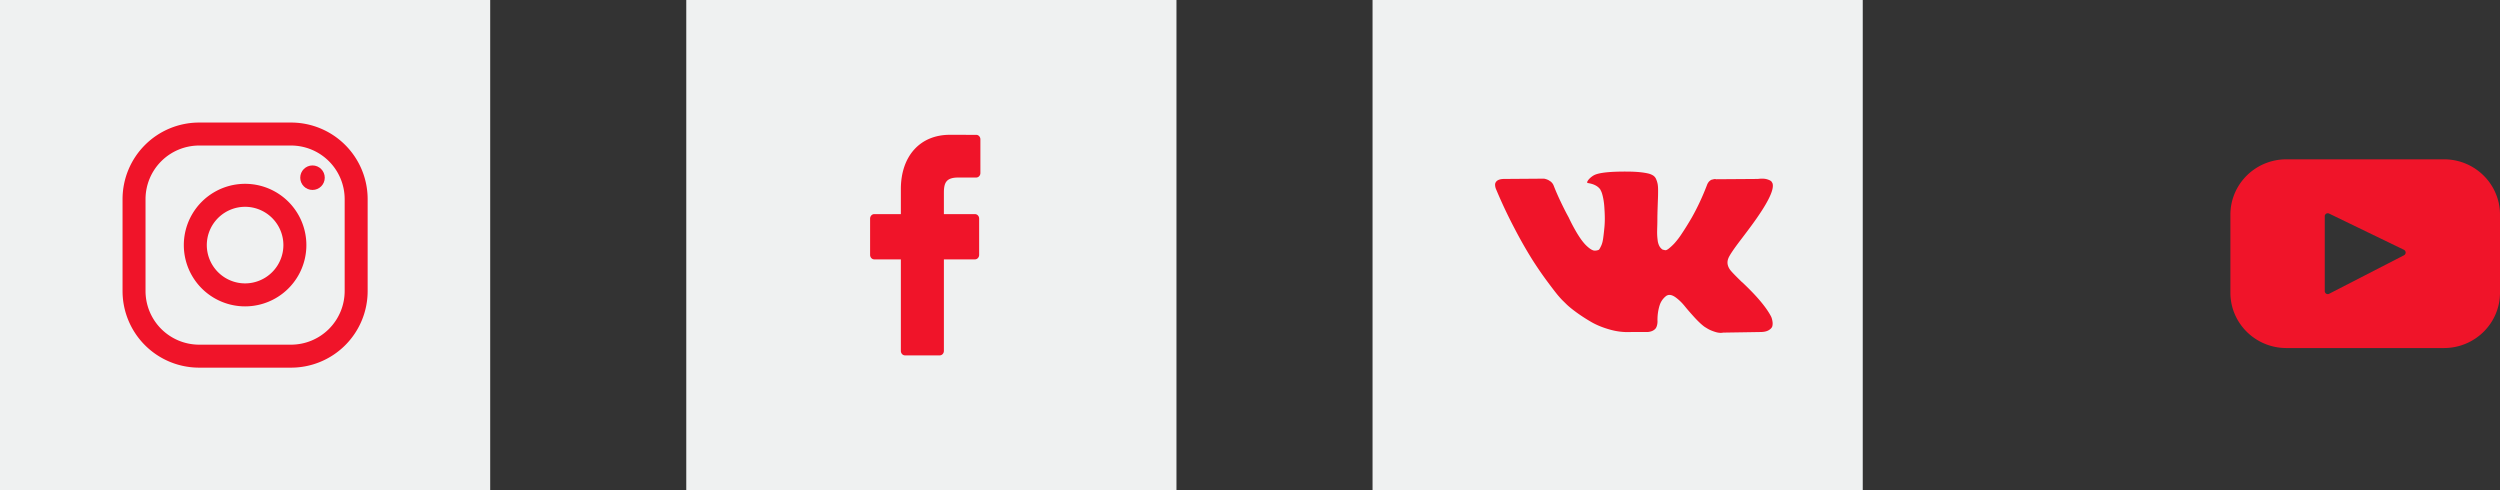 <svg xmlns="http://www.w3.org/2000/svg" width="204" height="40" viewBox="0 0 204 40">
    <rect x="0" y="0" width="204" height="40" fill="#333333" stroke="none"/>
    <g fill="none" fill-rule="evenodd">
        <path fill="#EFF1F1" d="M0 0h40v40H0z"/>
        <g fill="#F01429" fill-rule="nonzero" transform="translate(10 10)">
            <path d="M13.75 0h-7.5A6.25 6.25 0 0 0 0 6.25v7.5A6.25 6.25 0 0 0 6.25 20h7.5A6.25 6.25 0 0 0 20 13.75v-7.5A6.25 6.25 0 0 0 13.75 0zm4.375 13.75a4.38 4.38 0 0 1-4.375 4.375h-7.5a4.38 4.38 0 0 1-4.375-4.375v-7.5A4.38 4.38 0 0 1 6.25 1.875h7.5a4.38 4.38 0 0 1 4.375 4.375v7.5z"/>
            <path d="M10 5a5 5 0 1 0 0 10 5 5 0 0 0 0-10zm0 8.125A3.13 3.13 0 0 1 6.875 10 3.129 3.129 0 0 1 10 6.875 3.129 3.129 0 0 1 13.125 10 3.13 3.13 0 0 1 10 13.125z"/>
            <circle cx="15.5" cy="4.5" r="1"/>
        </g>
        <path fill="#EFF1F1" d="M56 0h40v40H56z"/>
        <path fill="#F01429" d="M79.661 11.004L77.502 11c-2.425 0-3.992 1.739-3.992 4.43v2.042h-2.17c-.188 0-.34.165-.34.367v2.96c0 .202.152.367.34.367h2.17v7.467c0 .203.152.367.34.367h2.831c.188 0 .34-.165.34-.367v-7.467h2.537c.188 0 .34-.165.34-.367v-2.96a.383.383 0 0 0-.099-.26.327.327 0 0 0-.24-.107h-2.538v-1.731c0-.832.183-1.255 1.186-1.255h1.454c.187 0 .339-.165.339-.367V11.37c0-.203-.152-.367-.339-.367"/>
        <path fill="#EFF1F1" d="M112 0h40v40h-40z"/>
        <path fill="#F01429" d="M144.546 25.886a1.596 1.596 0 0 0-.076-.15c-.394-.72-1.145-1.606-2.254-2.655l-.024-.024-.012-.011-.011-.012h-.012c-.504-.489-.823-.817-.956-.985-.244-.32-.3-.645-.166-.973.095-.249.449-.773 1.062-1.574.323-.424.579-.764.767-1.02 1.362-1.842 1.952-3.02 1.77-3.532l-.07-.12c-.047-.071-.169-.137-.365-.198-.197-.06-.449-.07-.756-.03l-3.398.024a.434.434 0 0 0-.237.006l-.153.037-.06.03-.046.036a.527.527 0 0 0-.13.126.826.826 0 0 0-.118.21c-.37.969-.79 1.87-1.263 2.702-.29.497-.558.927-.802 1.291a6.2 6.2 0 0 1-.614.805 4.31 4.31 0 0 1-.448.414c-.134.105-.236.149-.307.132a8.604 8.604 0 0 1-.2-.048.793.793 0 0 1-.266-.294 1.334 1.334 0 0 1-.136-.468 5.234 5.234 0 0 1-.041-.487c-.004-.136-.002-.328.006-.576.008-.249.011-.417.011-.505 0-.304.006-.634.018-.99.012-.357.021-.64.03-.847.008-.208.011-.429.011-.66 0-.233-.014-.415-.041-.547a1.891 1.891 0 0 0-.124-.385.644.644 0 0 0-.242-.288 1.35 1.35 0 0 0-.395-.162c-.417-.096-.948-.148-1.593-.156-1.464-.016-2.404.08-2.82.288a1.593 1.593 0 0 0-.45.36c-.14.176-.16.273-.058.288.472.072.806.245 1.003.517l.07.144c.056.104.11.288.166.553.055.264.09.556.106.876.04.585.04 1.085 0 1.502-.04.416-.077.74-.112.972-.036.233-.089.42-.16.565-.07.144-.117.232-.141.264a.206.206 0 0 1-.059.06.87.87 0 0 1-.319.06c-.11 0-.244-.056-.4-.168a2.852 2.852 0 0 1-.49-.462c-.17-.197-.36-.47-.573-.823a14.425 14.425 0 0 1-.661-1.25l-.189-.348a30.21 30.21 0 0 1-.484-.978 19.035 19.035 0 0 1-.542-1.244.79.79 0 0 0-.284-.384l-.059-.036a.803.803 0 0 0-.188-.102 1.236 1.236 0 0 0-.272-.078l-3.234.024c-.33 0-.554.076-.672.228l-.047.072a.395.395 0 0 0-.036.192.97.97 0 0 0 .07.325 39.96 39.96 0 0 0 1.54 3.266 36.873 36.873 0 0 0 1.446 2.534c.41.641.827 1.246 1.251 1.814.425.569.707.933.844 1.093.138.16.246.28.325.36l.295.289c.189.192.466.422.832.69.366.268.771.533 1.216.793.444.26.961.472 1.551.636a5.28 5.28 0 0 0 1.723.199h1.358c.275-.024.484-.112.625-.265l.047-.06a.805.805 0 0 0 .089-.222c.027-.1.041-.21.041-.33a4.027 4.027 0 0 1 .077-.93c.058-.277.125-.485.2-.625a1.532 1.532 0 0 1 .455-.529c.04-.02.07-.033.094-.042.189-.064.411-.002.667.187.256.188.496.42.72.696.224.277.494.587.808.931.315.344.59.6.826.769l.236.144c.158.096.363.184.614.264.252.08.472.1.661.06l3.021-.048c.299 0 .531-.05.696-.15.166-.1.264-.21.295-.33a.946.946 0 0 0 .006-.409 1.53 1.53 0 0 0-.083-.318"/>
        <g fill="#F01429">
            <path d="M196.16 20.383l-6.11-2.958a.245.245 0 0 0-.35.224v6.102c0 .185.193.306.356.222l6.11-3.143a.25.25 0 0 0-.006-.447m3.27 8.017h-12.86c-2.524 0-4.57-2.024-4.57-4.52v-6.36c0-2.496 2.046-4.52 4.57-4.52h12.86c2.524 0 4.57 2.024 4.57 4.52v6.36c0 2.496-2.046 4.52-4.57 4.52"/>
        </g>
    </g>
</svg>
